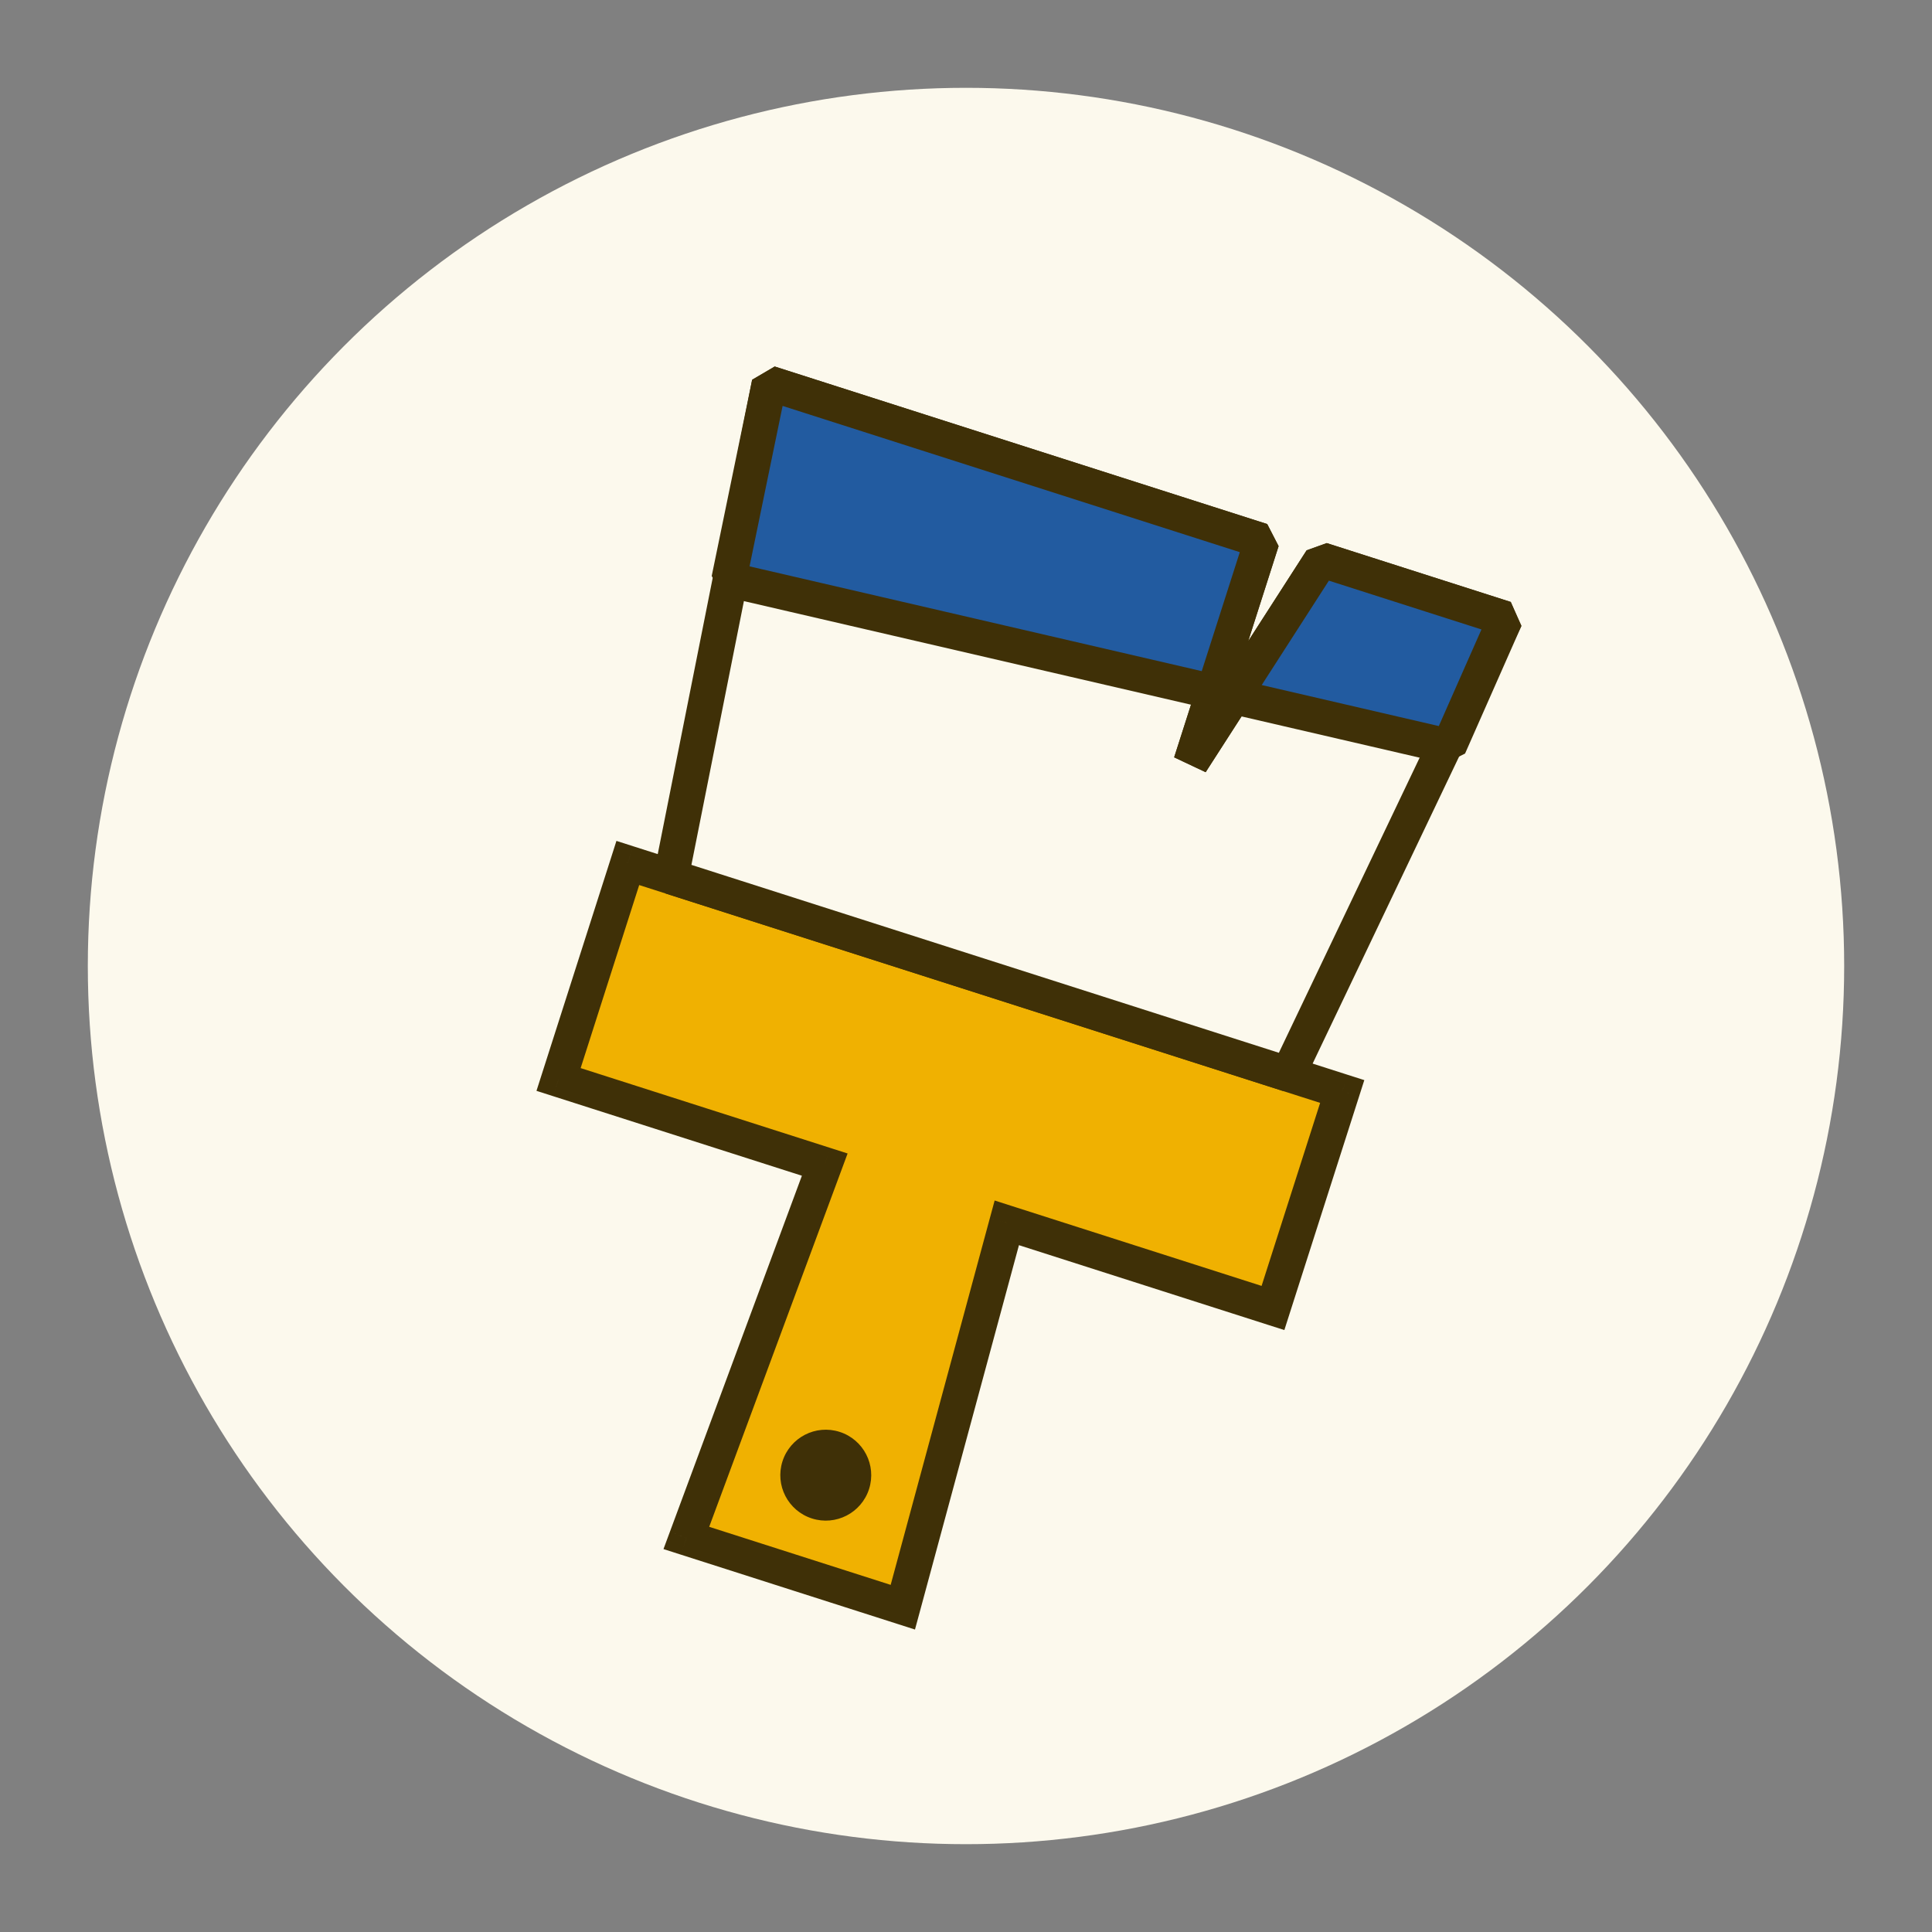 <svg width="110" height="110" viewBox="0 0 110 110" fill="none" xmlns="http://www.w3.org/2000/svg">
<rect x="0" y="0" width="110" height="110" fill="#808080" stroke="none"/>
<circle cx="55" cy="55" r="50" fill="#FCF9ED"/>
<mask id="mask0_159_1159" style="mask-type:alpha" maskUnits="userSpaceOnUse" x="3" y="3" width="104" height="104">
<circle cx="55" cy="55" r="51" fill="url(#paint0_linear_159_1159)" stroke="#3F3007" stroke-width="2"/>
</mask>
<g mask="url(#mask0_159_1159)">
<path fill-rule="evenodd" clip-rule="evenodd" d="M76.421 62.145L35.745 49.134L31.802 61.46L46.958 66.308L39.077 87.565L51.403 91.507L57.323 69.623L72.478 74.471L76.421 62.145Z" fill="#F0B101"/>
<path d="M35.745 49.134L36.05 48.182L35.097 47.877L34.793 48.83L35.745 49.134ZM76.421 62.145L77.373 62.45L77.678 61.497L76.725 61.193L76.421 62.145ZM31.802 61.46L30.85 61.155L30.545 62.108L31.498 62.413L31.802 61.46ZM46.958 66.308L47.895 66.656L48.259 65.674L47.262 65.355L46.958 66.308ZM39.077 87.565L38.14 87.217L37.776 88.198L38.773 88.517L39.077 87.565ZM51.403 91.507L51.099 92.46L52.095 92.779L52.369 91.769L51.403 91.507ZM57.323 69.623L57.627 68.671L56.631 68.352L56.357 69.362L57.323 69.623ZM72.478 74.471L72.173 75.424L73.126 75.728L73.43 74.776L72.478 74.471ZM35.441 50.087L76.116 63.098L76.725 61.193L36.05 48.182L35.441 50.087ZM32.755 61.765L36.698 49.439L34.793 48.83L30.85 61.155L32.755 61.765ZM47.262 65.355L32.107 60.508L31.498 62.413L46.653 67.26L47.262 65.355ZM40.015 87.912L47.895 66.656L46.02 65.96L38.14 87.217L40.015 87.912ZM51.708 90.555L39.382 86.612L38.773 88.517L51.099 92.46L51.708 90.555ZM56.357 69.362L50.438 91.246L52.369 91.769L58.288 69.885L56.357 69.362ZM72.783 73.519L57.627 68.671L57.018 70.576L72.173 75.424L72.783 73.519ZM75.468 61.84L71.525 74.166L73.43 74.776L77.373 62.45L75.468 61.84Z" fill="#3F3007"/>
<path d="M38.211 49.923L43.804 21.82L71.845 30.79L67.804 43.424L75.235 31.874L85.712 35.225L73.34 61.16L38.211 49.923Z" fill="#FCF9ED" stroke="#3F3007" stroke-width="2" stroke-linejoin="bevel"/>
<path d="M41.5 33L43.804 21.82L71.846 30.79L67.804 43.424L75.235 31.874L85.712 35.225L82.5 42.5L41.5 33Z" fill="#225BA0" stroke="#3F3007" stroke-width="2" stroke-linejoin="bevel"/>
<circle cx="47.016" cy="83.99" r="2.588" transform="rotate(17.738 47.016 83.99)" fill="#3F3007"/>
</g>
<defs>
<linearGradient id="paint0_linear_159_1159" x1="55" y1="5" x2="55" y2="105" gradientUnits="userSpaceOnUse">
<stop stop-color="#DBDBDB"/>
<stop offset="0.521" stop-color="white"/>
<stop offset="1" stop-color="#DBDBDB"/>
</linearGradient>
</defs>
</svg>
